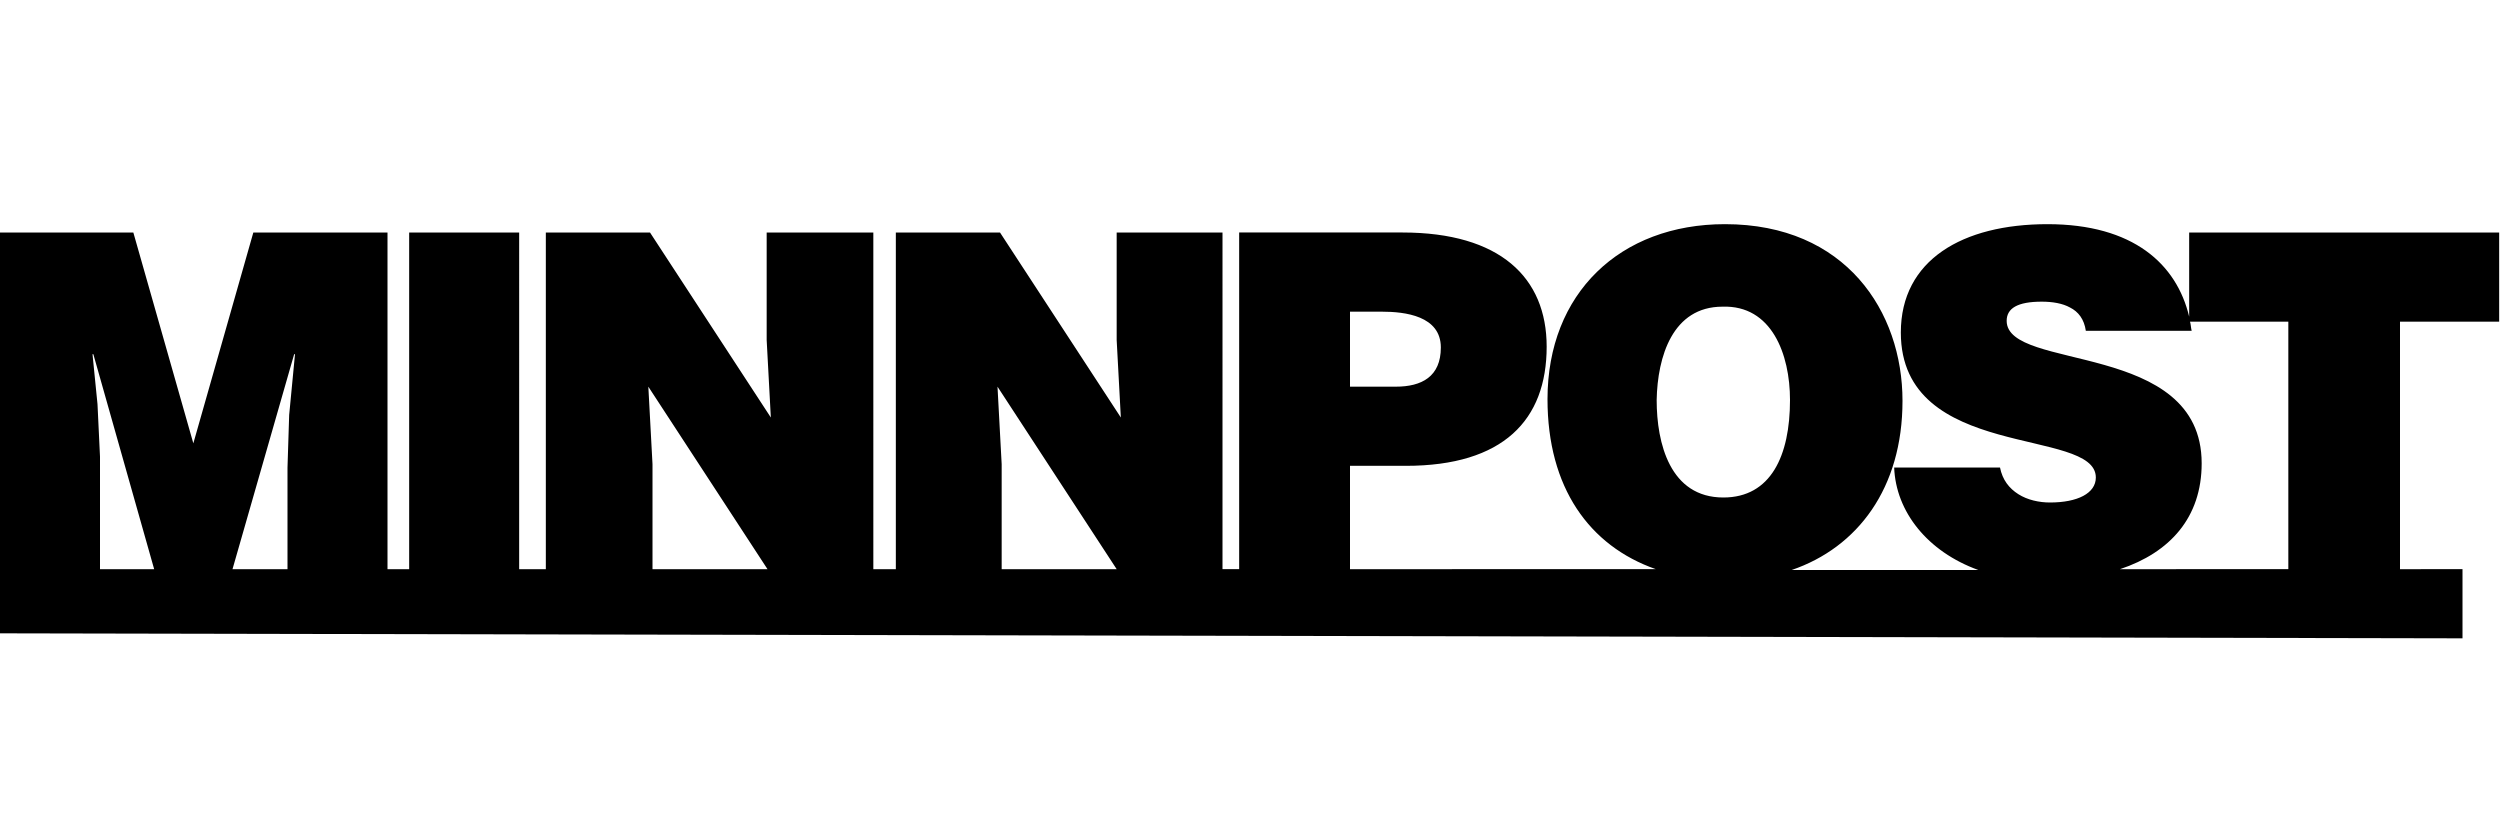 <?xml version="1.0" encoding="utf-8"?>
<!-- Generator: Adobe Illustrator 18.0.0, SVG Export Plug-In . SVG Version: 6.00 Build 0)  -->
<!DOCTYPE svg PUBLIC "-//W3C//DTD SVG 1.1//EN" "http://www.w3.org/Graphics/SVG/1.1/DTD/svg11.dtd">
<svg version="1.1" xmlns="http://www.w3.org/2000/svg" xmlns:xlink="http://www.w3.org/1999/xlink" x="0px" y="0px"
	 viewBox="0 0 300 100" style="enable-background:new 0 0 300 100;" xml:space="preserve">
<style type="text/css">
	.st0{fill-rule:evenodd;clip-rule:evenodd;}
	.st1{fill-rule:evenodd;clip-rule:evenodd;fill:#C038F9;}
	.st2{fill:none;}
	.st3{fill-rule:evenodd;clip-rule:evenodd;fill:#231F20;}
</style>
<g id="Layer_2">
	<path d="M299.9,38.6V27.9h-37.2V38c-1.5-6.3-6.7-11.1-17-11.1c-10.2,0-17.6,4.3-17.6,13c0,15.5,23.4,11.3,23.4,17.4
		c0,1.9-2.2,3-5.5,3c-1.3,0-2.7-0.3-3.8-1c-1.1-0.7-1.9-1.7-2.2-3.2h-12.7c0.2,5.3,4,10.1,10.1,12.3h-22.4
		c7.9-2.7,13.3-9.8,13.3-20.3c0-10.7-6.8-21.2-21.3-21.2c-12.6,0-21.3,8.3-21.3,21c0,10.6,5,17.6,13,20.4H162V55.9h6.7
		c11.7,0,16.9-5.5,16.9-14.3c0-8.3-5.6-13.7-17.3-13.7h-19.6v40.4h-2V27.9h-12.7v12.9l0.5,9.3l-14.5-22.2h-12.5v40.4h-2.7V27.9H92
		v12.9l0.5,9.3L78,27.9H65.5v40.4h-3.2V27.9H49.1v40.4h-2.6V27.9H30.4l-7.2,25.3l-7.2-25.3H0V76l295.5,0.6v-8.3H288V38.6H299.9z
		 M206.7,36.8c5.9-0.2,8.1,5.7,8.1,11.2c0,6.7-2.3,11.7-8,11.7c-6.4,0-8-6.5-8-11.7C198.9,42.8,200.7,36.8,206.7,36.8z M162,37.4
		h3.8c2.8,0,7.1,0.5,7.1,4.3c0,3.5-2.3,4.7-5.4,4.7H162V37.4z M119.7,46.4L134,68.3h-13.8V55.7L119.7,46.4z M77.8,46.4l14.3,21.9
		H78.3V55.7L77.8,46.4z M35.3,42.5h0.1l-0.7,7.3l-0.2,6.3v12.2h-6.6L35.3,42.5z M11.2,42.5l7.3,25.8H12V54.8l-0.3-6.3l-0.6-6H11.2z
		 M254.4,68.3c6-2,9.8-6.2,9.8-12.7c0-14.8-23.4-11-23.4-17.1c0-1.5,1.3-2.3,4.2-2.3c1.3,0,2.5,0.2,3.4,0.7c1,0.5,1.7,1.4,1.9,2.8
		H263c-0.1-0.4-0.1-0.8-0.2-1.1h11.8v29.7H254.4z"/>
</g>
<g id="Layer_1">
</g>
</svg>
